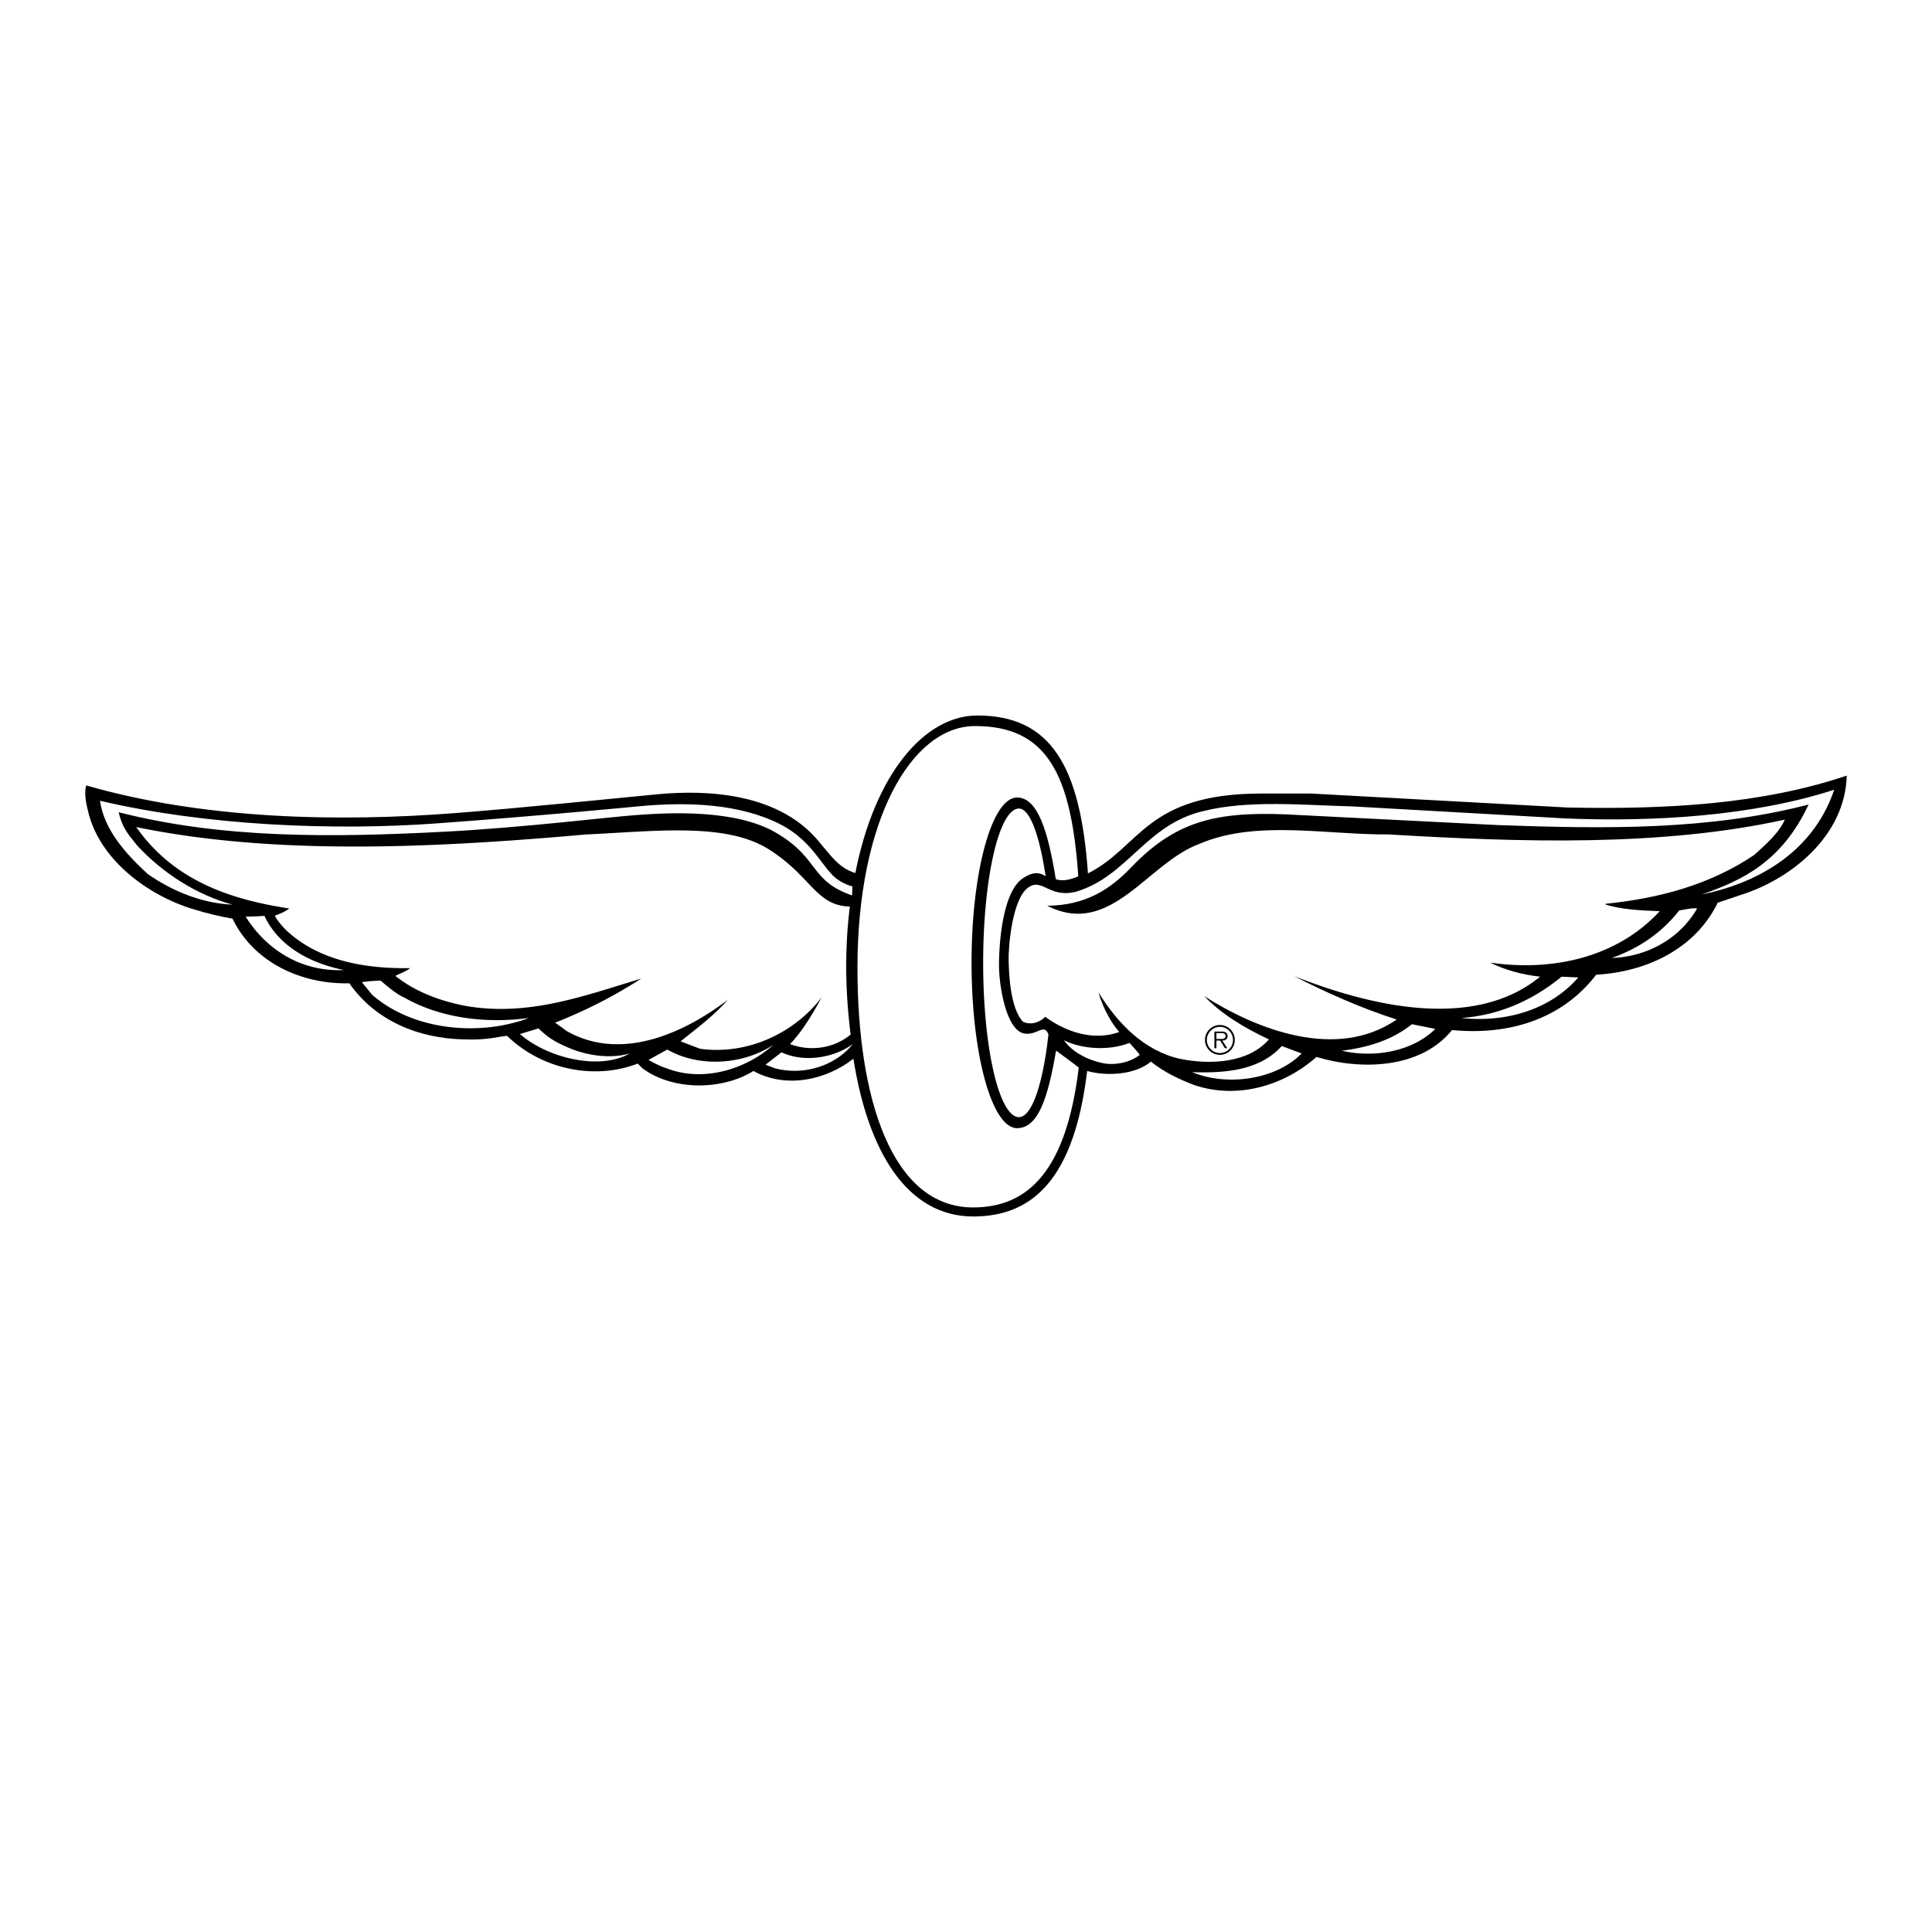 <svg xmlns="http://www.w3.org/2000/svg" width="2500" height="2500" viewBox="0 0 192.756 192.756"><g fill-rule="evenodd" clip-rule="evenodd"><path fill="#fff" d="M0 0h192.756v192.756H0V0z"/><path d="M108.543 87.14c5.268-2.643 5.754-7.989 17.396-7.969 1.283.002 4.859 0 4.859 0l25.656 1.398c9.76.195 19.285-.311 27.797-3.187-.154 5.754-5.092 9.991-10.068 11.74l-2.799.934c-2.293 4.703-7.23 6.919-12.129 7.191-3.459 4.511-8.824 6.065-14.385 5.521-3.109 3.849-9.018 4.044-13.527 2.684-3.189 2.838-7.854 4.274-12.207 2.8-1.518-.585-2.994-1.283-4.316-2.335-1.516 1.323-4.451 1.478-6.355.934-1.289 10.709-5.385 14.517-11.361 14.517-6.578 0-10.494-6.428-11.96-15.74-2.723 2.14-6.748 3.012-9.975 1.224-3.187 1.983-8.125 1.944-11.079-.272l-.467-.467c-3.966 1.556-9.292.837-13.043-2.769-.768.058-1.933.446-4.218.359-4.665-.079-8.942-1.905-11.507-5.598-4.821.115-9.562-2.102-11.661-6.455-1.032-.157-2.645-.544-3.889-.934-4.549-1.36-9.504-5.004-10.556-9.943 0 0-.435-1.525-.145-2.409 11.859 3.411 25.253 3.658 36.903 2.751 6.491-.505 14.965-1.38 20.058-1.868 5.093-.485 12.286-.116 16.251 4.859 1.049 1.206 1.849 2.489 3.52 2.996 1.949-9.902 6.91-15.716 12.168-15.716 7.267.002 10.287 4.926 11.039 15.754z"/><path d="M43.641 82.145c10.399-.757 19.981-1.69 19.981-1.69 5.068-.495 10.215-.245 14.18 1.761 3.449 1.748 4.276 4.567 5.861 5.596.612.399 1.138.573 1.38.621l-.029.905c-4.295-1.487-3.191-3.701-7.628-6.278-4.053-2.353-10.691-1.962-13.568-1.768-2.878.192-11.332 1.263-19.516 1.691-11.548.603-22.237.66-32.461-1.945.408 1.759 1.138 2.392 1.865 3.344 2.528 2.722 5.909 4.899 9.488 5.872-2.917-.117-5.95-1.283-8.477-3.073-2.099-1.942-4.316-4.333-4.742-7.289 10.612 2.486 23.265 3.012 33.666 2.253zM183.004 78.788c-2.256 6.632-8.236 9.442-13.213 10.453 4.004-1.401 7.969-3.237 10.65-8.971-9.912 2.565-20.137 2.438-30.982 2.049l-19.611-.991c-7.922-.476-12.246.252-16.969 5.191-2.17 2.267-4.609 3.81-8.398 3.848 6.338 3.228 9.99-4.277 15.199-6.18 5.637-2.412 12.557-.896 18.855-.935 13.141.778 27.174 1.245 39.537-1.478-.584 1.362-2.014 2.575-3.072 3.538-4.393 2.956-9.447 4.315-14.811 4.86v.079c1.672.506 3.537.583 5.402.66-4.158 4.51-10.496 6.065-16.91 5.131 1.479.739 3.188 1.205 4.975 1.4-6.762 5.56-17.395 2.761-24.51-.038 3.008 1.55 6.668 3.187 10.203 4.315-5.984 4.12-13.953 1.011-19.203-2.333 1.75 1.827 4.121 3.226 6.453 4.315-2.021 2.333-5.754 2.565-8.861 1.942-3.615-.815-6.223-3.538-8.127-6.608.158.7.895 2.615 2.061 3.927-2.564.932-5.326 0-7.387-1.516-.506.544-1.477.893-2.254.467-1.207-1.362-1.363-4.53-1.398-6.064-.039-1.585.398-6.056 1.855-7.224 1.479-1.181 2.09 1.022 4.869.342 5.189-1.557 6.939-6.706 12.713-8.048 4.508-1.128 9.99-.584 14.811-.466l21.383 1.206c8.668.35 18.613-.228 26.74-2.871z" fill="#fff"/><path d="M72.614 99.749c-4.274 3.266-10.625 6.248-16.106 3.098-.349-.271-.739-.544-1.126-.816a48.35 48.35 0 0 0 8.59-4.393c-5.48 1.633-11.312 3.888-17.726 2.682-2.45-.505-4.782-1.359-6.804-2.953.505-.272 1.05-.428 1.478-.777-4.625.077-9.251-.777-12.479-3.889-.398-.426-.884-1.011-1.02-1.351.573-.195 1.011-.388 1.437-.71-6.143-.934-11.613-2.915-15.267-8.125 14.111 2.917 30.324 2.022 44.901.739 6.763-.31 13.844-1.224 18.139 1.439 4.297 2.664 4.739 5.675 8.159 5.752-.524 4.259-.467 8.418.079 12.771-1.634 1.362-3.987 1.731-6.047.952 1.244-1.282 2.275-3.051 3.168-4.683-2.681 3.538-7.366 5.812-12.148 5.149l-1.942-.739c1.554-1.241 3.315-2.551 4.714-4.146zM169.324 90.639c-1.748 3.033-5.016 4.821-8.516 4.939 2.607-.934 4.9-2.412 6.729-4.744.582-.077 1.244-.272 1.787-.195z" fill="#fff"/><path d="M26.38 91.378c1.516 3.189 4.744 4.744 7.93 5.404-4.238.194-7.735-2.022-9.796-5.327a36.81 36.81 0 0 0 1.866-.077zM157.467 97.521c-2.914 3.343-7.426 4.51-11.662 4.043 3.811-.271 7.154-1.788 9.992-4.12l1.67.077zM37.971 97.831s1.53 1.369 2.325 1.673c3.579 2.06 8.125 2.645 12.479 2.06-4.974 1.868-11.583 1.245-15.666-2.332l-1.01-1.244c.884-.128 1.872-.157 1.872-.157zM143.199 102.654c-2.176 2.176-5.947 2.953-9.328 2.176 2.564-.312 5.016-1.05 6.996-2.644l2.332.468zM62.845 105.102c-3.032 1.712-8.173.487-10.972-1.933l1.845-.564c.904.845 1.537 1.332 3.257 2.03 1.75.7 3.964 1.011 5.87.467zM112.684 104.053c.35.369.787.854 1.029 1.196-.895.698-2.234 1.02-3.441.863-1.594-.271-3.264-1.088-4.121-2.332 1.829.934 4.587 1.05 6.533.273zM85.082 104.168c-1.711 2.14-4.859 3.188-7.776 2.411l-.931-.349 1.593-1.244c2.216 1.05 5.207.583 7.114-.818zM66.499 106.579c-.544-.156-1.428-.603-1.789-.836l1.866-1.029c3.188 1.827 7.581 1.517 10.575-.467-2.566 2.332-6.881 3.811-10.652 2.332zM129.865 105.102c-2.488 2.566-7.348 3.344-10.924 1.868 3.385.115 6.766-.195 8.941-2.607l1.983.739zM104.604 103.193c-.539 4.925-1.652 8.264-2.941 8.264-1.975 0-3.572-6.893-3.572-15.395 0-8.501 1.598-15.393 3.572-15.393 1.09 0 2.057 2.693 2.66 6.758-.738-.505-1.445-.355-2.291.217-2.021 1.372-2.361 6.532-2.361 8.642 0 2.108.734 6.571 2.555 6.831 1.282.188 1.911-1.053 2.378.076z" fill="#fff"/><path d="M107.629 106.502c-1.215 10.094-4.902 13.965-10.535 13.965-8.066 0-11.545-10.71-11.545-23.919 0-14.675 5.363-24.11 11.74-24.11 7.164 0 9.586 4.789 10.293 14.995-.662.271-1.467.553-2.244.281-.789-4.869-1.83-8.146-3.869-8.146-2.508 0-4.538 7.387-4.538 16.495 0 9.109 2.03 16.496 4.538 16.496 2.137 0 3.094-3.085 3.896-7.742l2.264 1.685z" fill="#fff"/><path d="M120.223 103.751a1.485 1.485 0 0 1 2.97 0c0 .825-.662 1.488-1.48 1.488-.824 0-1.49-.663-1.49-1.488zm2.791 0a1.3 1.3 0 0 0-1.301-1.301 1.306 1.306 0 1 0 0 2.612c.719 0 1.301-.583 1.301-1.311zm-.565.832h-.24l-.475-.767h-.373v.767h-.201v-1.659h.723c.141 0 .279.007.404.081.123.07.188.219.188.358 0 .326-.23.446-.525.453l.499.767zm-.777-.925c.234 0 .596.038.596-.3 0-.256-.227-.287-.432-.287h-.475v.587h.311z"/></g></svg>
